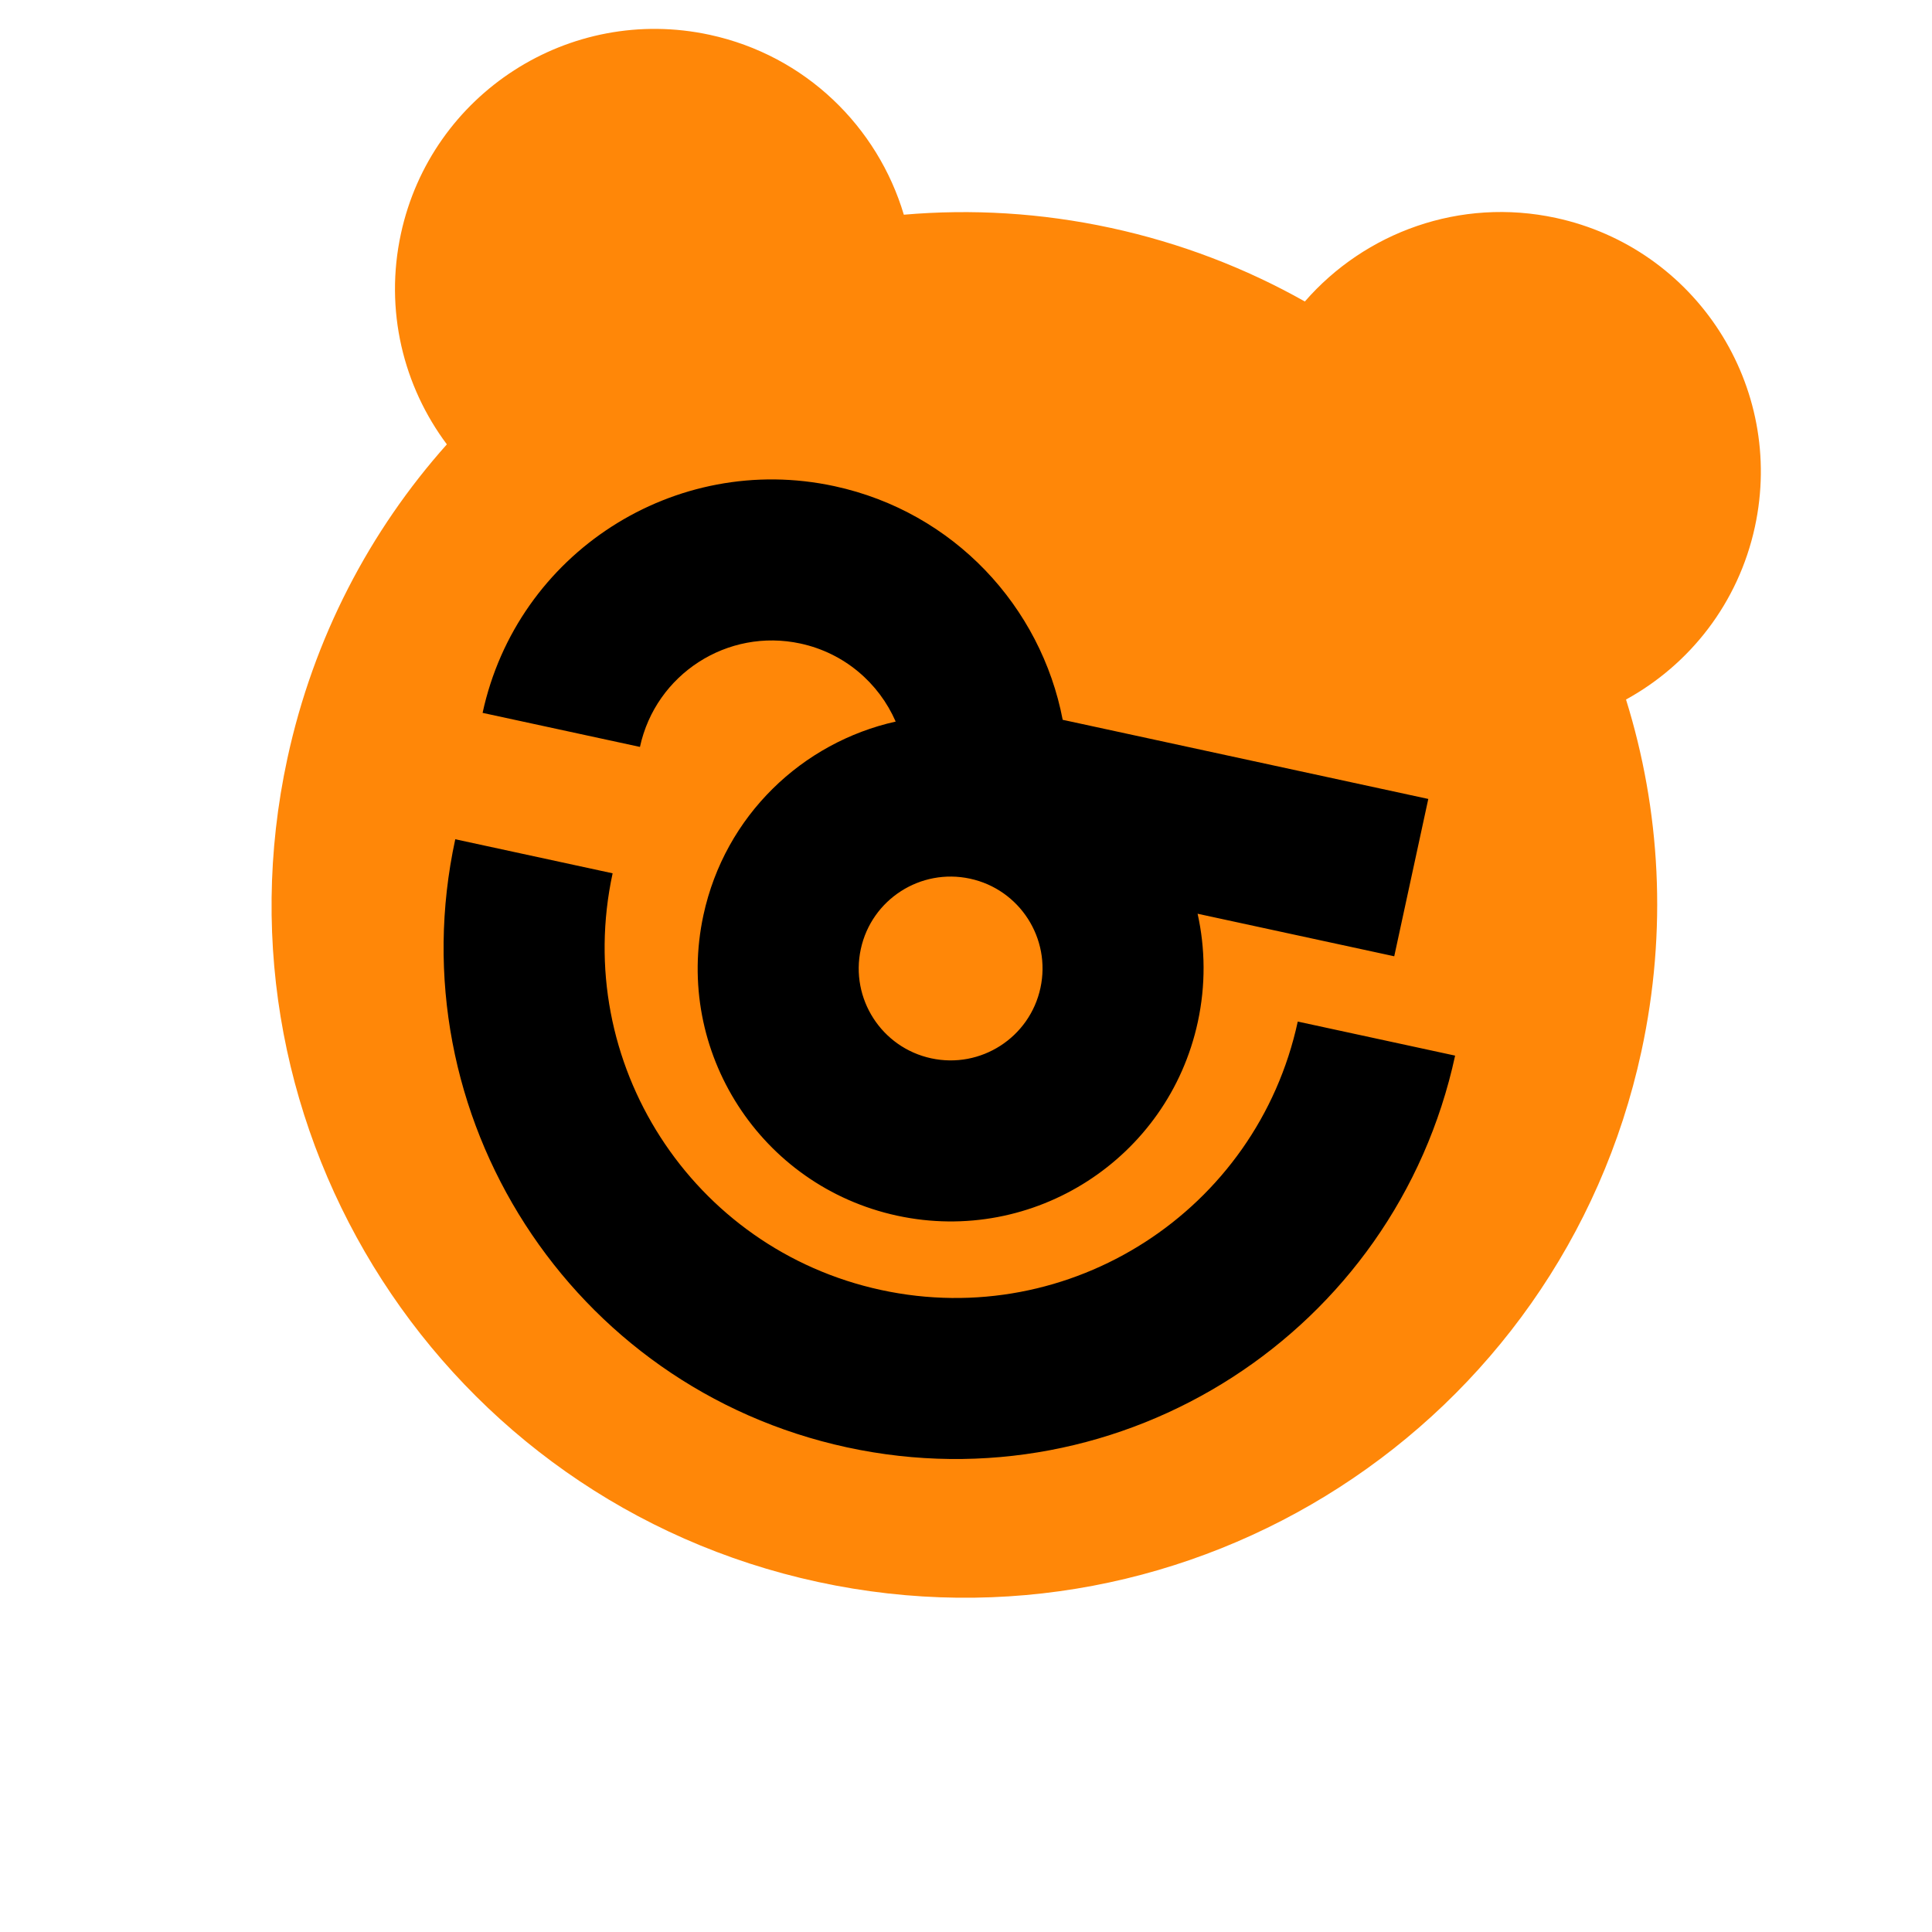 <svg width="96" height="96" viewBox="0 0 96 96" fill="none" xmlns="http://www.w3.org/2000/svg">
<g clip-path="url(#clip0_101_411)">
<path fill-rule="evenodd" clip-rule="evenodd" d="M80.796 34.759C83.958 33.022 86.378 29.977 87.201 26.174C88.709 19.207 84.283 12.337 77.316 10.829C72.549 9.798 67.827 11.544 64.838 14.981C61.9 13.325 58.668 12.076 55.199 11.325C51.73 10.575 48.271 10.376 44.911 10.669C43.61 6.303 40.033 2.761 35.266 1.73C28.299 0.222 21.429 4.648 19.921 11.615C19.098 15.418 20.043 19.191 22.204 22.08C18.381 26.367 15.581 31.672 14.28 37.686C10.259 56.265 22.061 74.585 40.64 78.606C59.219 82.626 77.539 70.824 81.56 52.245C82.861 46.23 82.504 40.243 80.796 34.759Z" fill="#FF8708"/>
<path fill-rule="evenodd" clip-rule="evenodd" d="M31.799 37.114C32.583 33.493 36.153 31.193 39.774 31.977C41.965 32.451 43.673 33.946 44.506 35.855C39.871 36.889 36.024 40.52 34.954 45.466C33.486 52.249 37.795 58.938 44.578 60.406C51.362 61.874 58.05 57.565 59.518 50.782C59.915 48.948 59.89 47.121 59.508 45.403L69.279 47.517L70.971 39.699L52.805 35.767C51.728 30.152 47.408 25.444 41.466 24.158C33.527 22.44 25.698 27.483 23.98 35.422L31.799 37.114ZM64.485 50.761C62.45 60.162 53.18 66.134 43.779 64.099C34.378 62.065 28.406 52.795 30.441 43.394L22.622 41.702C19.653 55.421 28.368 68.95 42.087 71.918C55.806 74.887 69.335 66.172 72.304 52.453L64.485 50.761ZM42.773 47.158C43.306 44.693 45.737 43.127 48.202 43.661C50.667 44.194 52.233 46.625 51.699 49.09C51.166 51.555 48.735 53.12 46.27 52.587C43.806 52.054 42.24 49.623 42.773 47.158Z" fill="black"/>
</g>
<defs>
<clipPath id="clip0_101_411">
<rect width="96" height="96" fill="white"/>
</clipPath>
</defs>
</svg>
